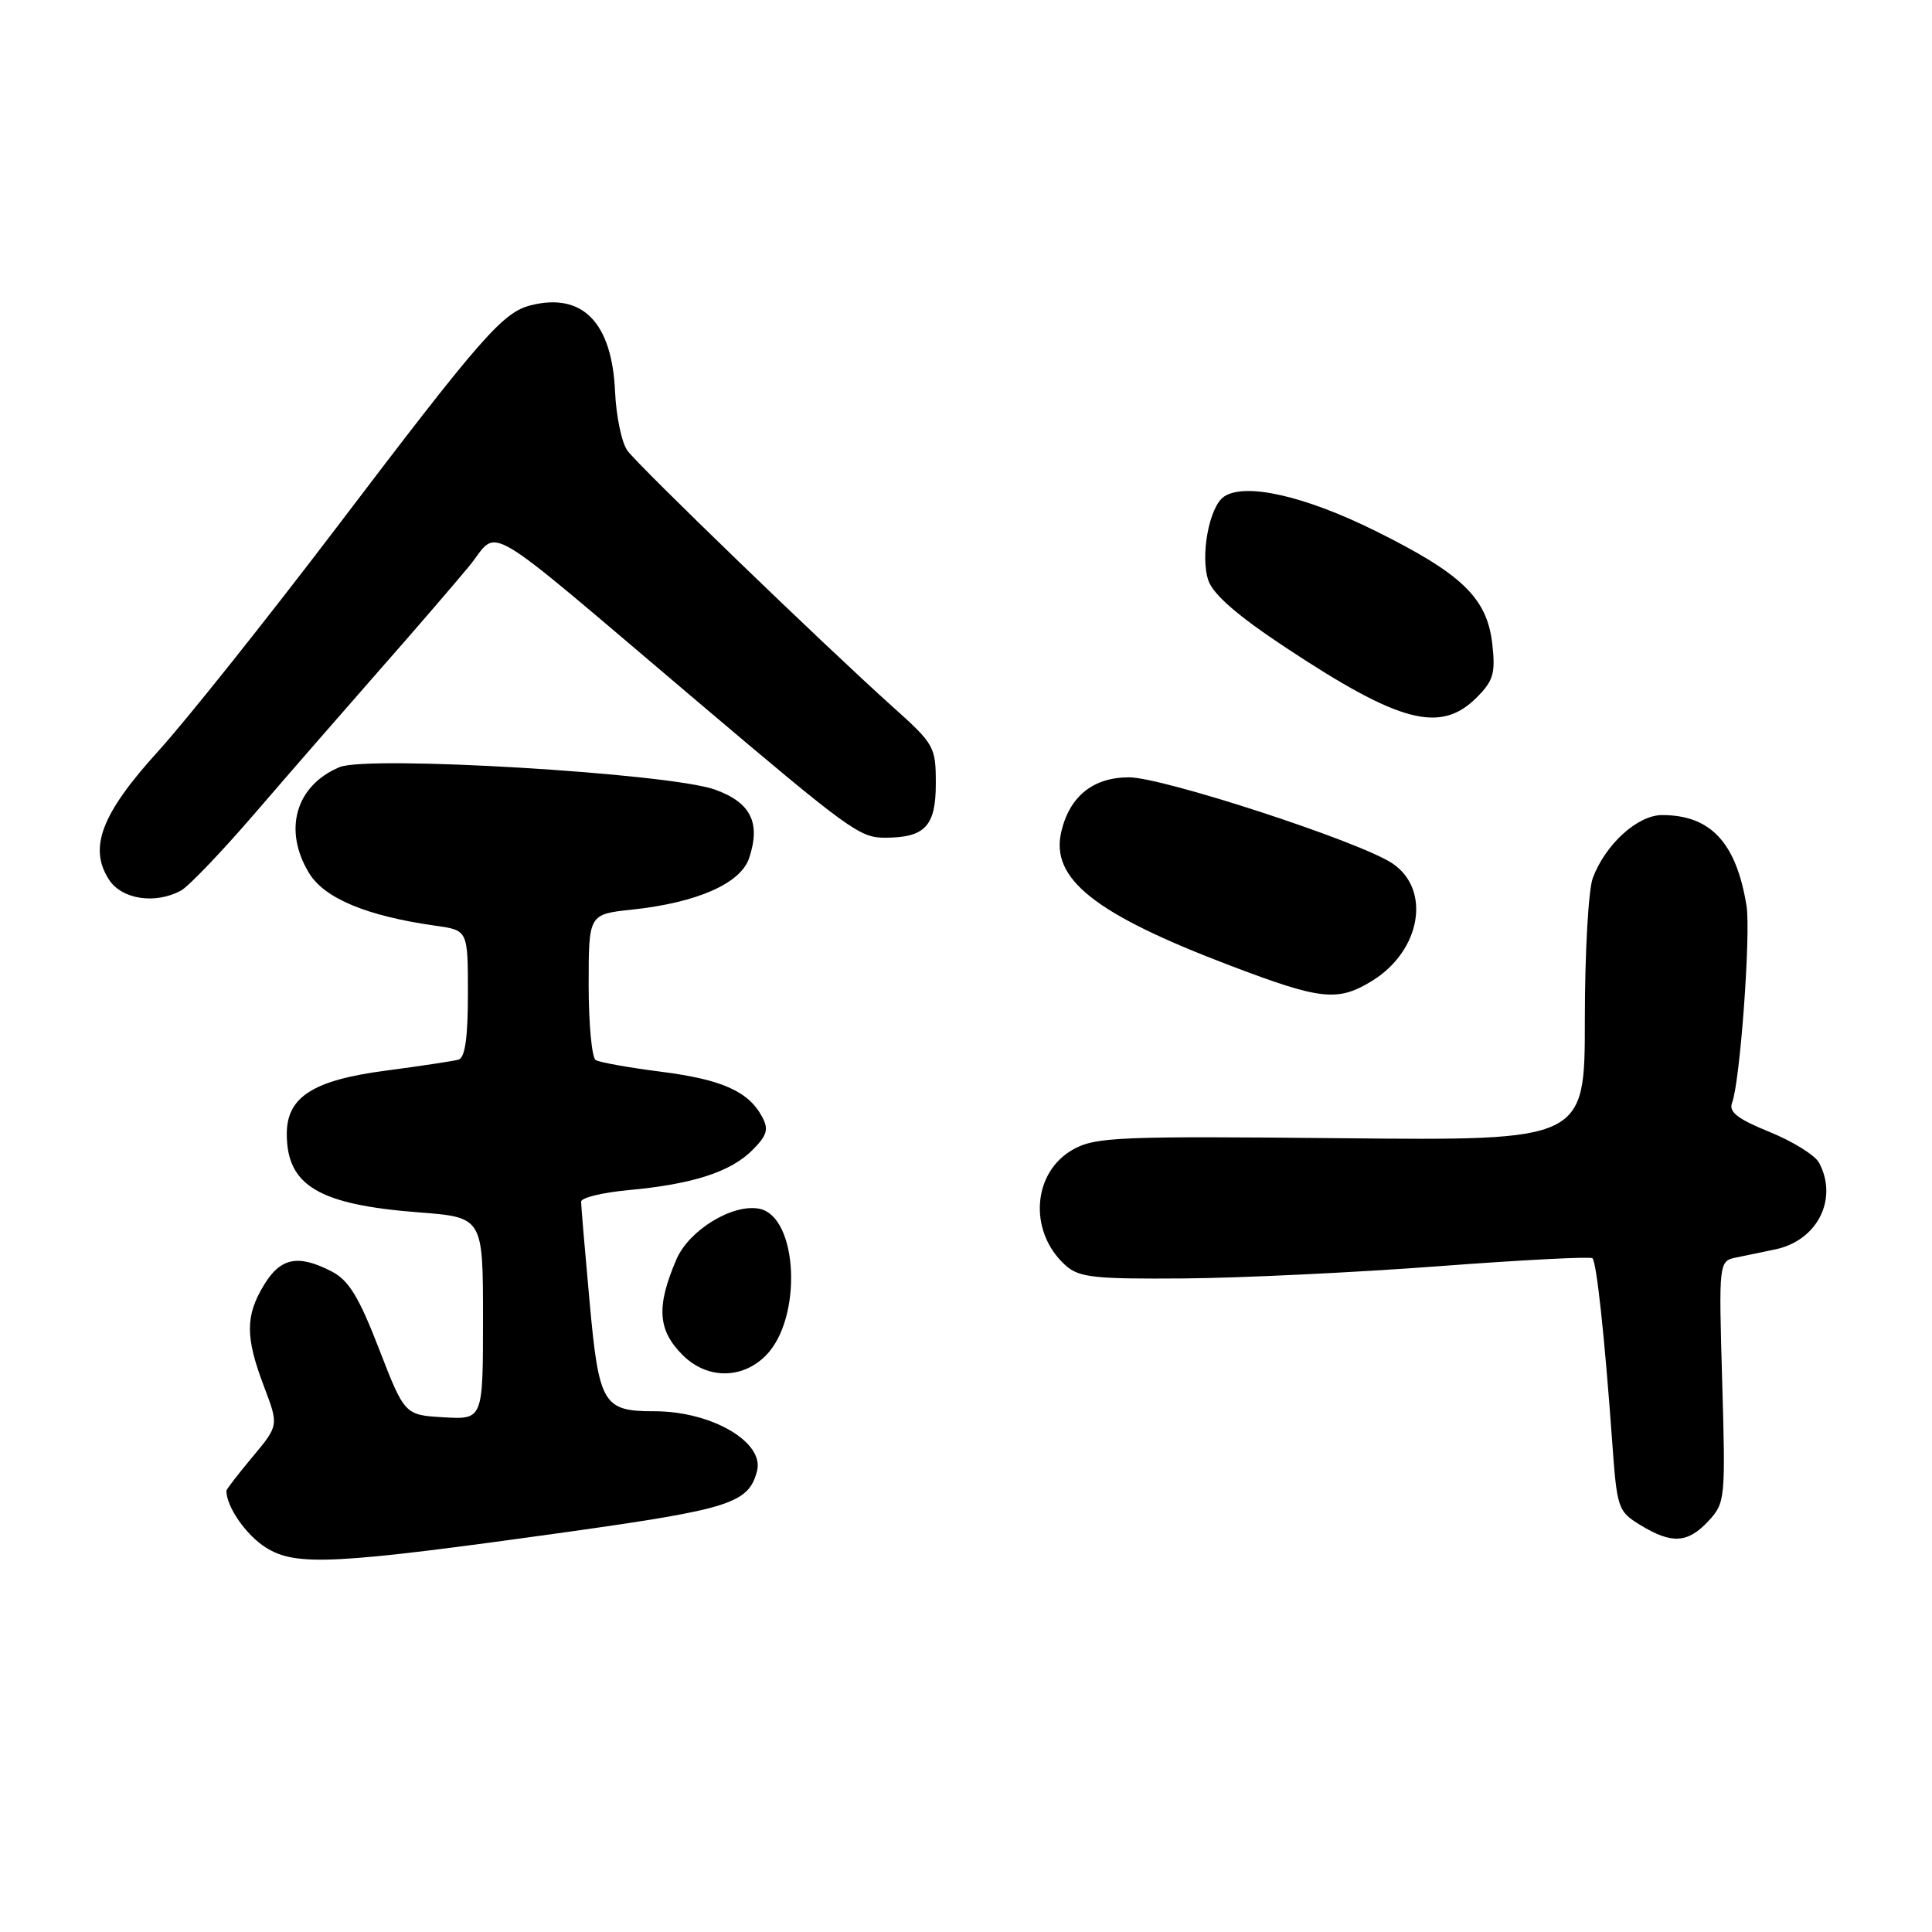 <?xml version="1.0" encoding="UTF-8" standalone="no"?>
<!DOCTYPE svg PUBLIC "-//W3C//DTD SVG 1.1//EN" "http://www.w3.org/Graphics/SVG/1.1/DTD/svg11.dtd" >
<svg xmlns="http://www.w3.org/2000/svg" xmlns:xlink="http://www.w3.org/1999/xlink" version="1.1" viewBox="0 0 256 256">
 <g >
 <path fill="currentColor"
d=" M 75.41 202.96 C 96.76 199.96 99.20 199.18 100.31 194.92 C 101.31 191.09 94.29 187.00 86.72 187.00 C 79.89 187.00 79.36 186.10 78.11 172.34 C 77.50 165.66 77.00 159.76 77.00 159.23 C 77.00 158.70 79.81 158.02 83.25 157.70 C 91.74 156.92 96.79 155.30 99.67 152.42 C 101.64 150.46 101.88 149.65 101.00 148.01 C 99.19 144.61 95.66 143.04 87.60 142.01 C 83.34 141.47 79.44 140.77 78.93 140.46 C 78.42 140.14 78.00 135.67 78.00 130.51 C 78.00 121.14 78.00 121.14 83.75 120.53 C 92.36 119.61 98.14 117.07 99.26 113.71 C 100.83 109.02 99.49 106.34 94.75 104.63 C 88.74 102.46 48.75 100.06 44.99 101.65 C 39.17 104.09 37.48 109.99 40.96 115.70 C 43.00 119.05 48.64 121.39 57.75 122.67 C 62.00 123.27 62.00 123.27 62.00 131.67 C 62.00 137.53 61.62 140.17 60.75 140.41 C 60.06 140.60 55.71 141.26 51.08 141.87 C 41.49 143.13 38.00 145.36 38.00 150.24 C 38.00 157.10 42.23 159.62 55.44 160.64 C 64.00 161.30 64.00 161.30 64.00 174.70 C 64.00 188.10 64.00 188.10 58.81 187.80 C 53.62 187.50 53.62 187.50 50.22 178.73 C 47.56 171.85 46.21 169.64 43.96 168.48 C 39.51 166.18 37.19 166.63 34.99 170.25 C 32.50 174.34 32.49 177.16 34.97 183.69 C 36.94 188.88 36.94 188.88 33.47 193.03 C 31.56 195.32 30.00 197.34 30.00 197.53 C 30.00 199.66 32.61 203.41 35.23 205.06 C 39.23 207.58 44.32 207.31 75.41 202.96 Z  M 226.38 201.54 C 228.60 199.14 228.65 198.66 228.20 183.09 C 227.74 167.10 227.74 167.10 230.12 166.61 C 231.43 166.35 233.75 165.86 235.28 165.54 C 240.83 164.36 243.60 158.85 241.03 154.06 C 240.50 153.07 237.55 151.24 234.48 149.99 C 230.22 148.26 229.04 147.34 229.51 146.12 C 230.57 143.36 232.01 123.66 231.42 120.00 C 230.06 111.65 226.67 108.00 220.24 108.00 C 217.00 108.00 212.75 111.85 211.06 116.32 C 210.47 117.88 210.00 126.26 210.00 135.14 C 210.00 151.14 210.00 151.14 177.75 150.82 C 148.46 150.53 145.20 150.66 142.28 152.26 C 136.78 155.26 136.22 163.18 141.17 167.65 C 142.96 169.27 144.91 169.49 156.86 169.40 C 164.36 169.34 179.50 168.62 190.50 167.79 C 201.50 166.96 210.72 166.48 211.00 166.72 C 211.55 167.21 212.60 176.85 213.61 190.85 C 214.26 199.95 214.37 200.25 217.39 202.10 C 221.53 204.62 223.64 204.49 226.38 201.54 Z  M 101.46 179.63 C 106.37 174.72 105.77 161.16 100.59 160.16 C 97.06 159.48 91.30 163.00 89.64 166.85 C 86.94 173.13 87.14 176.23 90.45 179.55 C 93.66 182.75 98.30 182.79 101.46 179.63 Z  M 181.76 130.00 C 188.30 126.02 189.70 117.81 184.43 114.36 C 179.98 111.45 154.08 103.00 149.60 103.00 C 144.85 103.00 141.74 105.50 140.63 110.19 C 139.15 116.44 145.02 121.10 163.00 127.94 C 175.01 132.51 177.24 132.76 181.76 130.00 Z  M 23.96 118.02 C 24.96 117.49 29.38 112.87 33.77 107.77 C 38.16 102.67 45.52 94.22 50.12 88.98 C 54.73 83.75 60.14 77.47 62.15 75.04 C 66.32 69.98 62.91 67.96 92.47 93.00 C 112.53 109.99 113.92 111.00 117.24 111.00 C 122.56 111.00 124.00 109.48 124.00 103.85 C 124.00 98.94 123.82 98.61 118.27 93.64 C 109.30 85.59 84.65 61.79 83.13 59.70 C 82.38 58.67 81.65 55.17 81.50 51.92 C 81.10 42.74 77.20 38.73 70.34 40.45 C 66.62 41.38 63.79 44.62 44.60 69.89 C 35.30 82.12 24.66 95.47 20.96 99.54 C 13.42 107.84 11.70 112.36 14.46 116.58 C 16.16 119.18 20.56 119.84 23.96 118.02 Z  M 195.67 92.42 C 197.88 90.21 198.17 89.22 197.74 85.35 C 197.05 79.24 193.76 76.06 182.25 70.35 C 172.88 65.70 164.97 63.91 162.18 65.81 C 160.22 67.14 159.01 73.72 160.12 76.93 C 160.78 78.80 164.03 81.62 170.37 85.81 C 185.50 95.82 190.87 97.22 195.67 92.42 Z "/>
</g>
</svg>